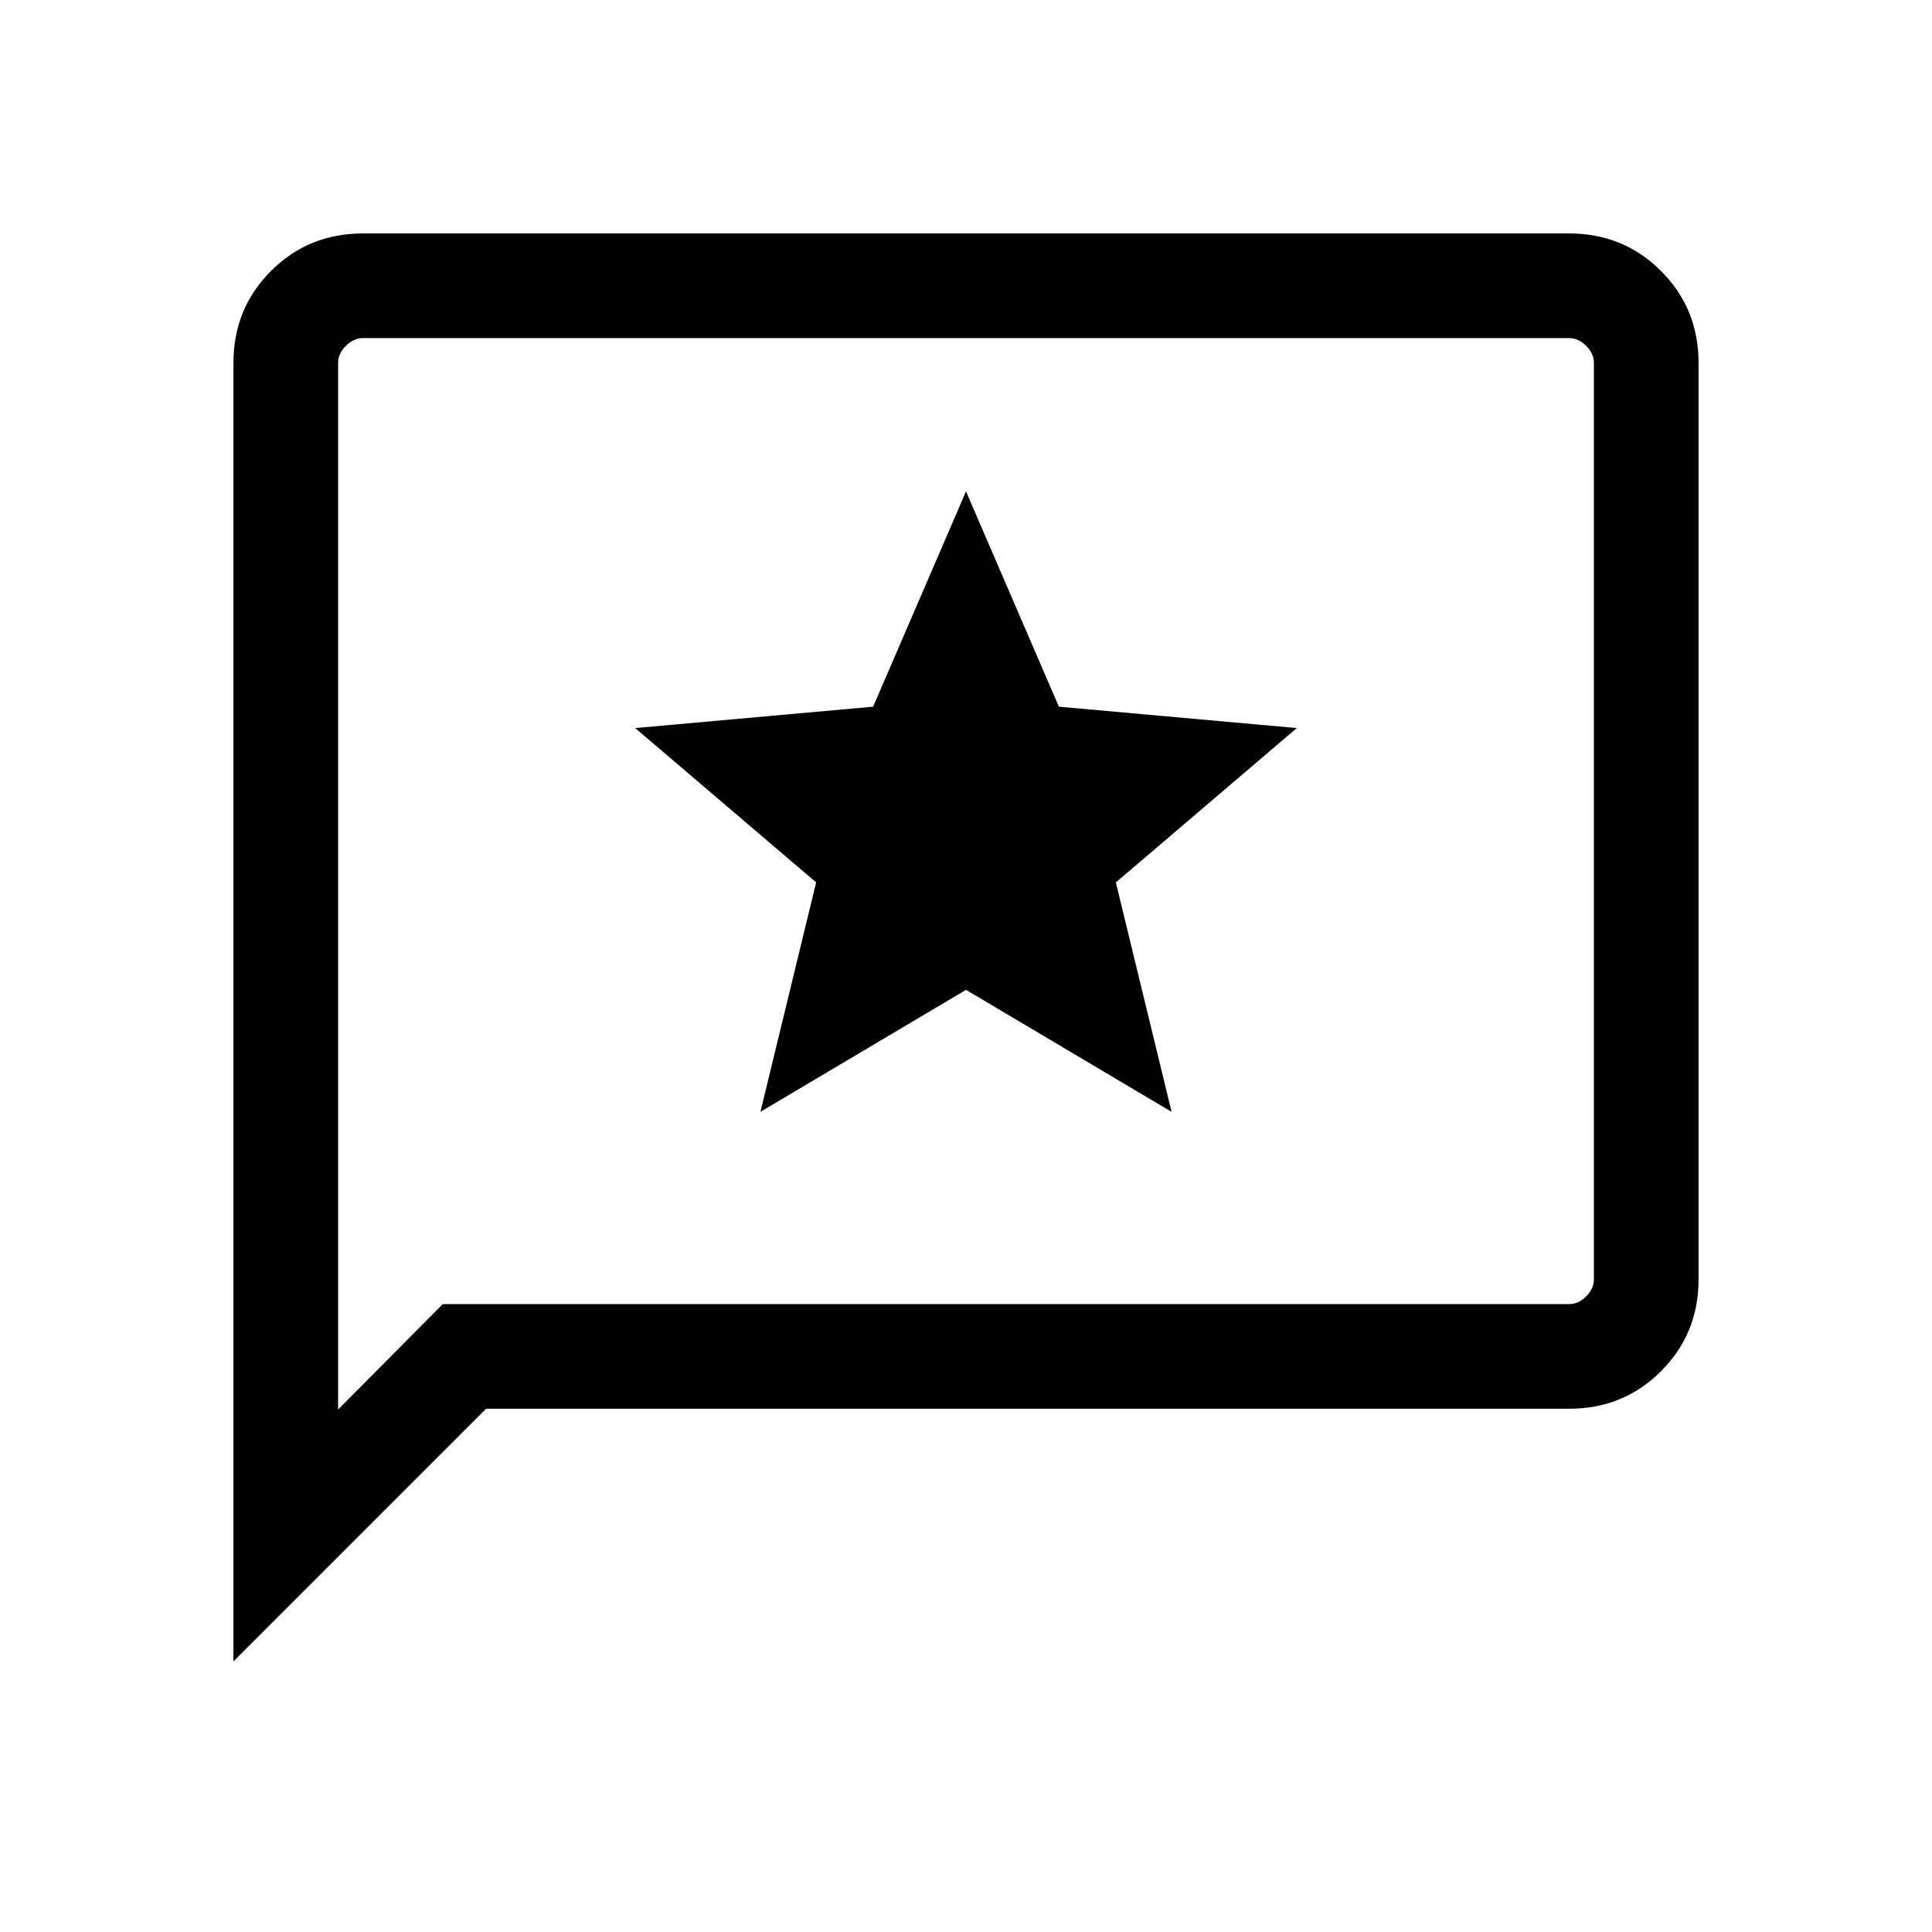 <svg xmlns="http://www.w3.org/2000/svg" height="20" viewBox="0 -960 960 960" width="20"><path d="M377.85-407.54 480-468.15l102.15 60.61-27.69-114 89.92-76.69-118.23-10.62L480-715.84l-46.15 106.99-118.23 10.62 89.92 76.69-27.69 114ZM116-134.46v-645.23q0-27.01 18.65-45.66Q153.3-844 180.31-844h599.38q27.01 0 45.66 18.65Q844-806.7 844-779.69v455.38q0 27.01-18.65 45.66Q806.7-260 779.69-260H241.54L116-134.46ZM220-312h559.69q4.62 0 8.46-3.85 3.85-3.84 3.85-8.46v-455.38q0-4.62-3.85-8.46-3.84-3.85-8.46-3.85H180.31q-4.62 0-8.46 3.85-3.85 3.84-3.85 8.46v520.08L220-312Zm-52 0v-480 480Z"/></svg>